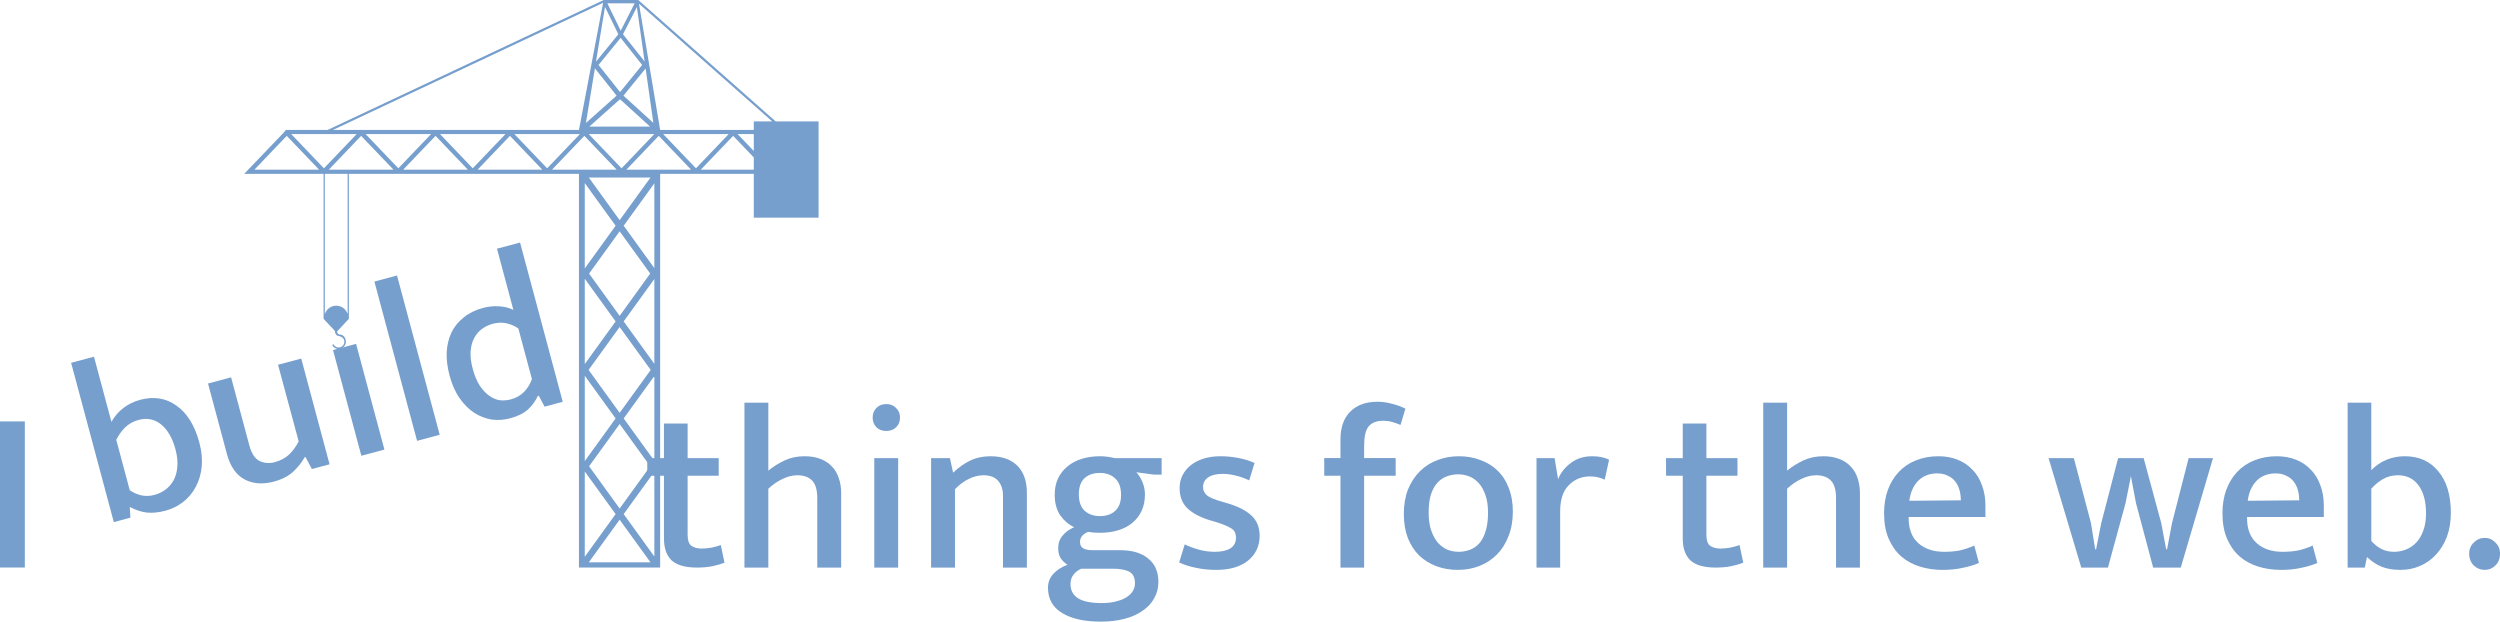 <?xml version="1.0" encoding="UTF-8" standalone="no"?>
<svg id="svg5127" xmlns:rdf="http://www.w3.org/1999/02/22-rdf-syntax-ns#" xmlns="http://www.w3.org/2000/svg" height="30.255mm" width="121.68mm" version="1.1" xmlns:cc="http://creativecommons.org/ns#" xmlns:dc="http://purl.org/dc/elements/1.1/" viewBox="0 0 431.157 107.204">
 <g id="layer1" fill="#769fcd" transform="translate(-184.42 -64.475)">
  <g id="g4199-5" transform="translate(-26.67 -56.395)">
   <path id="path4165-4" d="m245.47 197.19q0.59 2.202 0.41 4.156-0.191 1.915-1.019 3.462-0.789 1.537-2.159 2.608-1.331 1.061-3.07 1.526-1.777 0.476-3.226 0.326-1.459-0.189-2.859-0.932l-0.077 0.021 0.108 1.793-2.859 0.766-7.361-27.471 3.941-1.056 3.013 11.243q0.81-1.459 2.084-2.422 1.274-0.963 2.858-1.387 3.555-0.952 6.275 1.01 2.749 1.914 3.939 6.357zm-4.114 1.185q-0.787-2.936-2.479-4.305t-3.894-0.779q-1.352 0.362-2.307 1.281-0.916 0.908-1.536 2.151l2.329 8.693q0.913 0.625 1.975 0.879 1.101 0.243 2.298-0.077 1.043-0.28 1.906-0.925t1.389-1.615q0.527-0.969 0.631-2.281 0.132-1.361-0.313-3.022z"/>
   <path id="path4167-3" d="m259.06 183.77 3.98-1.066 4.886 18.237-3.052 0.818-1.092-2.068-0.155 0.041q-0.697 1.263-1.948 2.468-1.261 1.166-3.348 1.725-2.898 0.776-5.071-0.38t-3.043-4.402l-3.251-12.132 3.98-1.066 3.137 11.707q0.569 2.125 1.763 2.716 1.232 0.581 2.623 0.208 1.507-0.404 2.5-1.333 0.983-0.967 1.631-2.259l-3.56-13.21z"/>
   <path id="path4169-0" d="m272.5 180.17-3.978 1.066 4.887 18.236 3.978-1.066-4.887-18.236z"/>
   <path id="path4171-6" d="m283.02 196.9-7.361-27.471 3.902-1.046 7.361 27.471-3.902 1.046z"/>
   <path id="path4173-3" d="m296.8 163.76 3.98-1.066 7.361 27.471-3.13 0.839-1.002-1.885-0.155 0.041q-0.694 1.428-1.765 2.378-1.071 0.949-3.041 1.478-1.546 0.414-3.13 0.218-1.557-0.245-2.998-1.143-1.403-0.908-2.536-2.509-1.133-1.601-1.754-3.92-0.58-2.164-0.505-4.047 0.114-1.894 0.826-3.41 0.751-1.526 2.12-2.597 1.359-1.11 3.33-1.638 1.352-0.362 2.741-0.279 1.389 0.083 2.485 0.618l-2.826-10.548zm3.686 13.755q-2.12-1.42-4.399-0.809-1.005 0.269-1.839 0.865-0.834 0.596-1.361 1.566-0.527 0.969-0.631 2.281t0.362 3.05q0.466 1.739 1.183 2.872 0.756 1.123 1.631 1.758 0.874 0.635 1.828 0.794 0.982 0.11 1.909-0.139 1.391-0.373 2.268-1.27 0.916-0.908 1.389-2.236l-2.34-8.732z"/>
  </g>
  <path id="path4-2" d="m318.19 85.411-23.674-20.92-0.002-0.016h-0.075-0.353-5.132-0.339-0.09l-0.002 0.01-47.598 22.396h-7.199l-0.399 0.485-6.238 6.518-0.557 0.576h13.693v24.536 0.273 0.189 0.002l1.958 2.102c0.015 0.334 0.13 0.787 0.636 0.861 0.542 0.077 0.99 0.443 0.99 0.99s-0.442 0.99-0.99 0.99c-0.393 0-0.733-0.229-0.893-0.561l-0.228 0.129c0.207 0.412 0.63 0.693 1.121 0.693 0.691 0 1.252-0.561 1.252-1.252 0-0.692-0.446-1.254-1.102-1.254-0.297 0-0.388-0.27-0.41-0.525l2.028-2.174v-0.001-0.189-0.273-24.536h39.682v67.893h0.207 0.794 12.001 0.824 0.176v-67.893h16.15v7.557h11.172v-16.606h-7.403zm-23.931-19.717 1.333 9.381-0.014-0.015-3.713-4.675 2.394-4.691zm1.505 10.586 1.334 9.384-5.158-4.693 3.814-4.675v0.001l0.01-0.017zm-10.445 36.339 0.002-0.001 5.271 7.288-5.32 7.355v-14.708l0.047 0.066zm-0.048-1.862v-14.706l5.32 7.355-5.272 7.288v-0.001l-0.048 0.064zm6.015 26.844 5.271 7.287-5.271 7.289-5.271-7.289 5.271-7.287zm-5.967 6.326v-0.002l-0.048 0.064v-14.706l5.32 7.356-5.272 7.288zm0.612-15.654 5.354-7.405 5.357 7.405-5.357 7.403-5.354-7.403zm0.084-16.616 5.271-7.289 5.271 7.289-5.271 7.289-5.271-7.289zm-0.046-16.565h10.635l-5.318 7.351-5.317-7.351zm1.674-19.414 3.813-4.675 3.712 4.675-3.813 4.676-3.712-4.676zm8.889 10.627h-10.479l5.29-4.717 5.189 4.717zm-5.774-5.334-5.292 4.718 1.552-9.435 0.029 0.042v-0.001l3.711 4.676zm6.502 6.63-5.646 5.901-5.646-5.901h11.292zm-3.387-22.548-2.403 4.715-2.302-4.715h4.705zm-5.114 0.614 2.301 4.719-3.813 4.676v-0.001l-0.039 0.042 1.551-9.436zm-0.326-0.703-4.163 21.917h-42.418l46.581-21.917zm-60.143 28.776 5.581-5.832 5.582 5.832h-11.163zm6.35-6.139h11.293l-5.646 5.9-5.647-5.9zm9.735 31.041c-0.267-0.838-1.042-1.446-1.968-1.446s-1.701 0.61-1.967 1.448v-24.184h3.935v24.182zm-3.253-24.902 5.581-5.832 5.581 5.832h-11.162zm6.35-6.139h11.292l-5.646 5.901-5.646-5.901zm6.481 6.139 5.581-5.832 5.582 5.832h-11.163zm6.351-6.139h11.293l-5.647 5.9-5.646-5.9zm6.481 6.139 5.582-5.832 5.58 5.832h-11.162zm6.35-6.139h11.293l-5.646 5.9-5.647-5.9zm6.483 6.139 5.58-5.832 5.581 5.832h-11.161zm5.653 52.047 0.048 0.064h0.002l5.271 7.287-5.32 7.355v-14.706zm0.698 15.666 5.316-7.352 5.318 7.352h-10.634zm11.303-0.998-5.291-7.316 5.272-7.287 0.019-0.024v14.627zm0-16.506-0.018-0.023h-0.001l-5.271-7.286 5.289-7.313v14.622zm0-16.727-5.291-7.316 5.272-7.287 0.019-0.025v14.628zm0-16.506-0.018-0.024-0.001 0.001-5.271-7.288 5.289-7.312v14.623zm-4.824-16.976 5.581-5.832 5.582 5.832h-11.163zm6.351-6.139h11.292l-5.646 5.9-5.646-5.9zm15.623 6.139h-9.143l5.582-5.832 3.561 3.721v2.111zm0-3.222-2.793-2.917h2.793v2.917zm0-5.107v1.471h-16.15l-3.652-21.772 22.975 20.3h-3.173z"/>
  <g>
   <path id="path4209-8" d="m188.7 137.15v25.2h-4.28v-25.2h4.28z"/>
   <path id="path4233-5" d="m308.37 146.52h-5.36v10.2q0 1.4 0.64 1.88 0.68 0.48 1.8 0.48 0.8 0 1.68-0.16 0.92-0.2 1.6-0.44l0.64 3.04q-0.8 0.32-2.08 0.6-1.24 0.24-2.64 0.24-3.04 0-4.4-1.24-1.32-1.28-1.32-3.76v-10.84h-2.88v-3.04h2.88v-5.96h4.08v5.96h5.36v3.04z"/>
   <path id="path4235-9" d="m316.93 162.36h-4.12v-28.44h4.12v11.72q1.28-1.04 2.8-1.76 1.56-0.72 3.44-0.72 1.6 0 2.8 0.48t1.96 1.32q0.8 0.84 1.16 2 0.4 1.16 0.4 2.52v12.88h-4.12v-11.96q0-2.12-0.88-3.04t-2.56-0.92q-1.24 0-2.56 0.64-1.28 0.6-2.44 1.68v13.6z"/>
   <path id="path4237-4" d="m335.2 162.36v-18.88h4.12v18.88h-4.12zm2.08-23.56q-1.08 0-1.72-0.64-0.64-0.68-0.64-1.68t0.64-1.64q0.64-0.68 1.72-0.68 1.04 0 1.68 0.68 0.68 0.64 0.68 1.64 0 1.04-0.68 1.68-0.64 0.64-1.68 0.64z"/>
   <path id="path4239-9" d="m349.12 162.36h-4.12v-18.88h3.24l0.56 2.52q1.4-1.36 2.92-2.08 1.56-0.76 3.52-0.76 3 0 4.64 1.64t1.64 4.68v12.88h-4.12v-12.36q0-1.64-0.84-2.6t-2.52-0.96q-1.28 0-2.56 0.64-1.24 0.6-2.36 1.76v13.52z"/>
   <path id="path4241-8" d="m366.32 149.8q0-1.56 0.56-2.8 0.6-1.24 1.64-2.08 1.04-0.88 2.48-1.32t3.12-0.44q1.24 0 2.52 0.32h8.12v2.84h-1.4l-2.96-0.4q0.68 0.76 1.08 1.76t0.4 2.08q0 1.56-0.56 2.8-0.56 1.2-1.6 2.08-1 0.84-2.44 1.28t-3.16 0.44q-0.56 0-1.08-0.04-0.48-0.04-0.96-0.12-0.76 0.32-1.08 0.76t-0.32 0.96q0 0.8 0.56 1.12t1.6 0.32h4.76q3.12 0 4.84 1.44 1.76 1.4 1.76 4.04 0 1.56-0.72 2.8-0.68 1.28-2 2.16-1.28 0.92-3.12 1.4t-4.12 0.48q-4.2 0-6.64-1.48t-2.44-4.36q0-1.4 0.92-2.4t2.44-1.56q-0.72-0.48-1.16-1.12-0.44-0.68-0.44-1.76 0-1.28 0.76-2.16 0.76-0.92 2-1.44-1.44-0.68-2.4-2.04-0.96-1.4-0.96-3.56zm4.56 12.76q-1.84 0.88-1.84 2.64 0 1.6 1.28 2.44 1.32 0.84 4.08 0.84 1.56 0 2.64-0.32 1.08-0.28 1.76-0.76 0.72-0.48 1.04-1.08t0.32-1.24q0-1.52-1.04-2.04-1-0.48-2.68-0.48h-5.56zm6.88-12.72q0-1.92-1-2.84-1-0.96-2.64-0.96-1.68 0-2.68 0.92-0.96 0.92-0.96 2.76 0 1.92 1 2.84t2.64 0.92q1.68 0 2.64-0.92 1-0.92 1-2.72z"/>
   <path id="path4243-7" d="m399.86 147.32q-1.28-0.6-2.4-0.84-1.08-0.28-2.16-0.28-1.68 0-2.56 0.64-0.84 0.6-0.84 1.64 0 0.8 0.64 1.4 0.64 0.56 2.64 1.12l1.2 0.36q2.6 0.8 3.92 2.08 1.36 1.28 1.36 3.44 0 2.64-2 4.28-2 1.6-5.48 1.6-1.88 0-3.52-0.36-1.6-0.32-2.88-0.92l0.96-3.12q1.16 0.56 2.48 0.92t2.72 0.36q1.72 0 2.68-0.6t0.96-1.84q0-1.16-0.88-1.64-0.84-0.52-2.64-1.08l-1.24-0.36q-2.52-0.84-3.76-2.12-1.2-1.28-1.2-3.36 0-1.24 0.52-2.24t1.44-1.72 2.2-1.12q1.32-0.4 2.88-0.4 1.48 0 3 0.28 1.56 0.28 2.88 0.88l-0.92 3z"/>
   <path id="path4245-8" d="m422 133.76q1.24 0 2.52 0.36 1.28 0.32 2.28 0.84l-0.84 2.8q-0.76-0.32-1.48-0.52-0.68-0.2-1.48-0.2-1.76 0-2.56 1-0.76 0.96-0.76 3.36v2.08h5.44v3.04h-5.44v15.84h-4.08v-15.84h-2.8v-3.04h2.8v-3.2q0-3.12 1.68-4.8 1.68-1.72 4.72-1.72z"/>
   <path id="path4247-0" d="m445.33 152.72q0 2.36-0.76 4.24-0.72 1.88-2 3.16t-3 1.96-3.72 0.68-3.72-0.64q-1.68-0.64-2.96-1.84-1.24-1.24-1.96-3.04-0.68-1.8-0.68-4.12 0-2.4 0.72-4.24 0.76-1.84 2.04-3.12t3-1.92q1.72-0.68 3.72-0.68t3.68 0.64q1.72 0.6 2.96 1.8 1.28 1.2 1.96 3 0.72 1.8 0.72 4.12zm-4.28 0.2q0-1.8-0.44-3.04-0.44-1.28-1.16-2.08t-1.64-1.16-1.92-0.36q-0.96 0-1.88 0.32t-1.64 1.08-1.16 2.04q-0.4 1.28-0.4 3.2 0 1.76 0.44 3.04t1.16 2.12q0.72 0.8 1.64 1.2 0.96 0.36 1.92 0.36t1.88-0.32 1.64-1.08q0.72-0.8 1.12-2.08 0.44-1.32 0.44-3.24z"/>
   <path id="path4249-7" d="m449.41 162.36v-18.88h3.12l0.6 3.64q0.68-1.68 2.2-2.8 1.52-1.16 3.68-1.16 0.96 0 1.64 0.16 0.72 0.16 1.28 0.44l-0.76 3.44q-0.48-0.24-1.12-0.4-0.6-0.16-1.4-0.16-2.2 0-3.68 1.52-1.48 1.48-1.48 4.52v9.68h-4.08z"/>
   <path id="path4251-0" d="m484.07 146.52h-5.36v10.2q0 1.4 0.64 1.88 0.68 0.48 1.8 0.48 0.8 0 1.68-0.16 0.92-0.2 1.6-0.44l0.64 3.04q-0.8 0.32-2.08 0.6-1.24 0.24-2.64 0.24-3.04 0-4.4-1.24-1.32-1.28-1.32-3.76v-10.84h-2.88v-3.04h2.88v-5.96h4.08v5.96h5.36v3.04z"/>
   <path id="path4253-9" d="m492.63 162.36h-4.12v-28.44h4.12v11.72q1.28-1.04 2.8-1.76 1.56-0.72 3.44-0.72 1.6 0 2.8 0.48t1.96 1.32q0.8 0.84 1.16 2 0.4 1.16 0.4 2.52v12.88h-4.12v-11.96q0-2.12-0.88-3.04t-2.56-0.92q-1.24 0-2.56 0.64-1.28 0.6-2.44 1.68v13.6z"/>
   <path id="path4255-3" d="m526.83 153.64h-13.24v0.16q0 2.88 1.68 4.36t4.44 1.48q1.52 0 2.72-0.24 1.24-0.28 2.48-0.84l0.8 3q-1.16 0.52-2.76 0.84-1.6 0.36-3.52 0.36-2.04 0-3.88-0.56t-3.24-1.76q-1.36-1.2-2.16-3.04t-0.8-4.4q0-2.2 0.64-4 0.68-1.84 1.88-3.12 1.24-1.32 2.96-2 1.76-0.72 3.88-0.72 1.84 0 3.32 0.6 1.52 0.6 2.56 1.72 1.08 1.08 1.64 2.68 0.6 1.56 0.6 3.48v2zm-4.24-2.88q0-0.96-0.24-1.8t-0.72-1.44q-0.48-0.64-1.28-1-0.76-0.4-1.84-0.4-2 0-3.28 1.28-1.24 1.28-1.52 3.44l8.88-0.08z"/>
   <path id="path4257-9" d="m537.72 143.48h4.36l2.96 11.24 0.72 4.48h0.16l0.88-4.48 2.92-11.24h4.4l3.04 11.24 0.84 4.48h0.16l0.84-4.48 2.88-11.24h4.2l-5.56 18.88h-4.76l-2.96-11.12-0.88-4.64-0.92 4.64-3.04 11.12h-4.6l-5.64-18.88z"/>
   <path id="path4259-1" d="m585.19 153.64h-13.24v0.16q0 2.88 1.68 4.36t4.44 1.48q1.52 0 2.72-0.24 1.24-0.28 2.48-0.84l0.8 3q-1.16 0.52-2.76 0.84-1.6 0.36-3.52 0.36-2.04 0-3.88-0.56t-3.24-1.76q-1.36-1.2-2.16-3.04t-0.8-4.4q0-2.2 0.64-4 0.68-1.84 1.88-3.12 1.24-1.32 2.96-2 1.76-0.72 3.88-0.72 1.84 0 3.32 0.6 1.52 0.6 2.56 1.72 1.08 1.08 1.64 2.68 0.6 1.56 0.6 3.48v2zm-4.24-2.88q0-0.96-0.24-1.8t-0.72-1.44q-0.48-0.64-1.28-1-0.76-0.4-1.84-0.4-2 0-3.28 1.28-1.24 1.28-1.52 3.44l8.88-0.08z"/>
   <path id="path4261-1" d="m607.1 152.92q0 2.28-0.68 4.12-0.68 1.8-1.88 3.08-1.16 1.28-2.76 1.96-1.56 0.68-3.36 0.68-1.84 0-3.2-0.52-1.36-0.56-2.52-1.64h-0.08l-0.36 1.76h-2.96v-28.44h4.08v11.64q1.16-1.2 2.64-1.8t3.12-0.6q3.68 0 5.8 2.6 2.16 2.56 2.16 7.16zm-4.28 0.08q0-3.04-1.28-4.8t-3.56-1.76q-1.4 0-2.56 0.64-1.12 0.64-2.04 1.68v9q0.72 0.84 1.68 1.36 1 0.52 2.24 0.52 1.08 0 2.08-0.4t1.76-1.2 1.2-2.04q0.48-1.28 0.48-3z"/>
   <path id="path4263-9" d="m610.26 159.96q0-1.16 0.8-1.92 0.8-0.8 1.88-0.8t1.84 0.8q0.8 0.76 0.8 1.92 0 1.28-0.8 2.04-0.76 0.76-1.84 0.76t-1.88-0.76-0.8-2.04z"/>
  </g>
 </g>
</svg>
